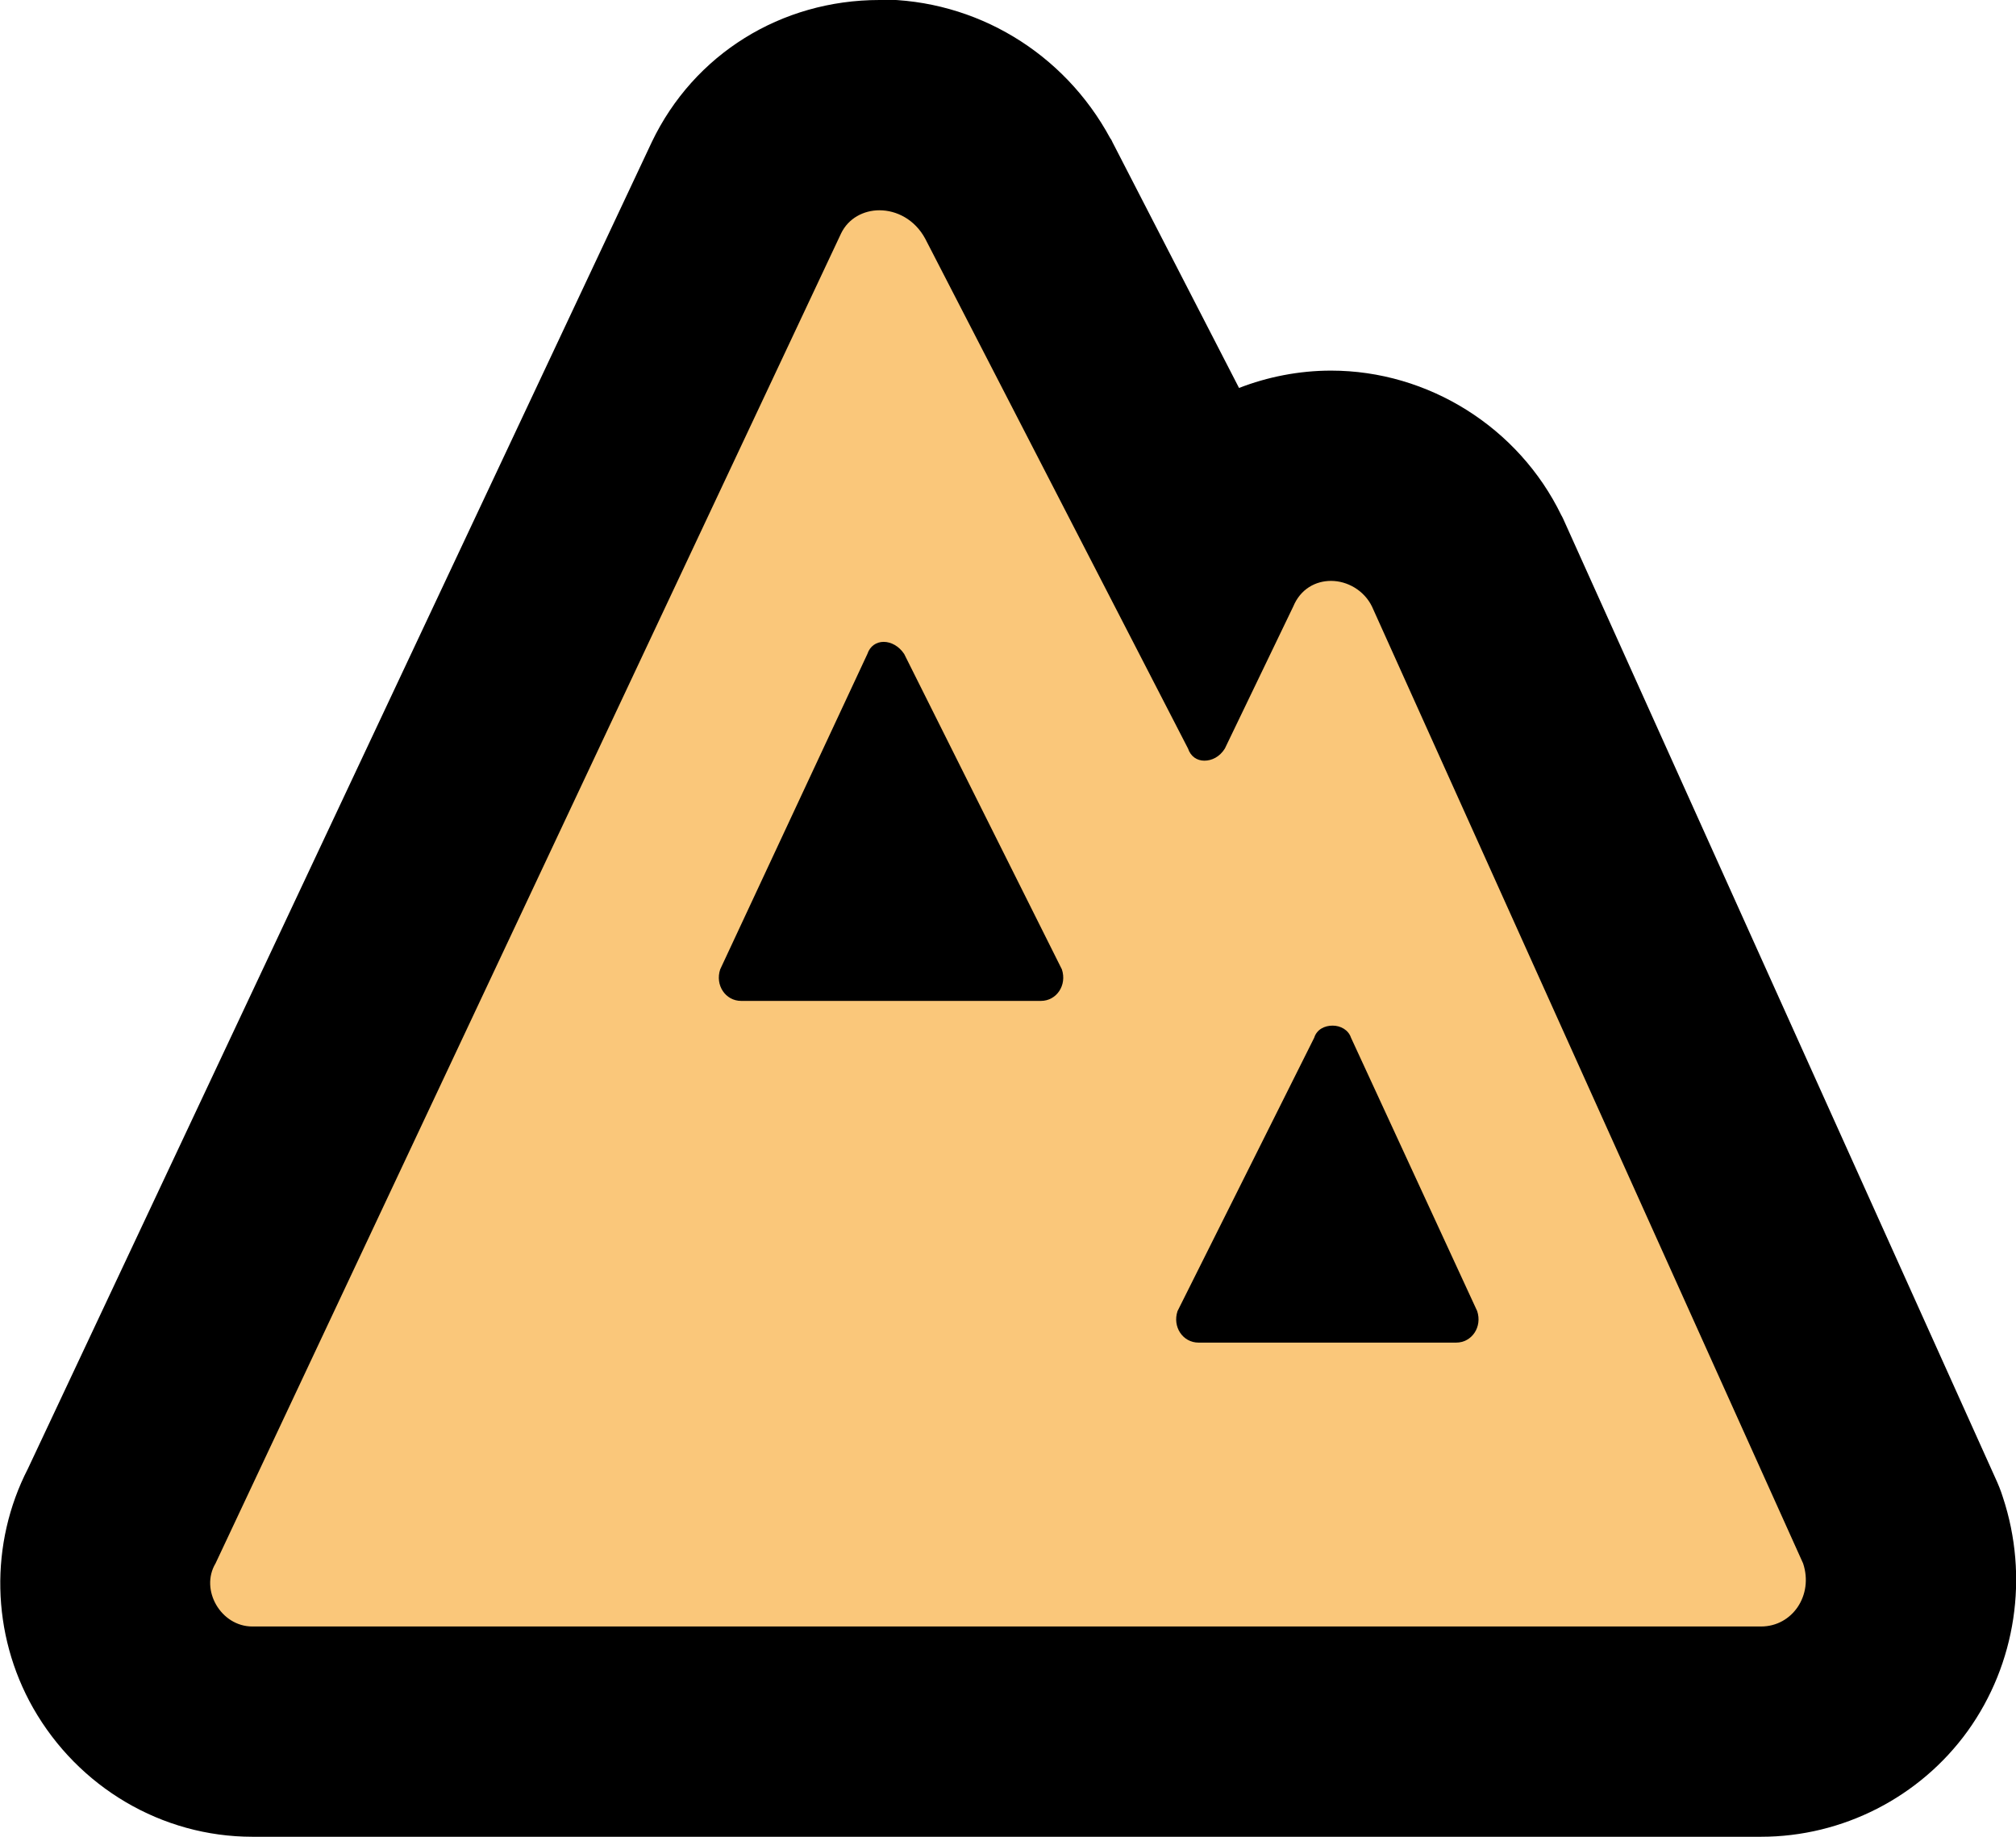 <?xml version="1.0" encoding="UTF-8"?>
<svg id="Layer_1" data-name="Layer 1" xmlns="http://www.w3.org/2000/svg" viewBox="0 0 38.35 34.94">
  <defs>
    <style>
      .cls-1 {
        fill: #fac77a;
        fill-rule: evenodd;
      }
    </style>
  </defs>
  <path class="cls-1" d="m4.8,32.94c-1,0-1.93-.55-2.43-1.43-.47-.84-.49-1.85-.05-2.68L14.19,3.59c.48-.99,1.45-1.59,2.54-1.59s2.1.61,2.63,1.59l3.54,6.88c.49-.87,1.41-1.41,2.42-1.41,1.09,0,2.1.64,2.58,1.62l8.22,18.25c.03.06.05.13.07.19.3.9.15,1.89-.39,2.65-.53.74-1.39,1.18-2.3,1.18H4.8Zm12.46-15.9l-.36-.73-.34.73h.7Z"/>
  <path d="m16.73,4c.32,0,.67.17.87.54l5,9.7c.05.15.17.23.31.23s.29-.07.39-.23l1.3-2.7c.14-.34.43-.49.72-.49.31,0,.63.18.78.49l8.2,18.2c.2.6-.2,1.2-.8,1.2H4.8c-.6,0-1-.7-.7-1.2L16,4.44c.14-.29.43-.44.73-.44m-2.63,15.04h5.7c.3,0,.5-.3.4-.6l-3-6c-.1-.15-.25-.23-.39-.23s-.26.08-.31.23l-2.8,6c-.1.3.1.6.4.6m8.7,6.5h4.9c.3,0,.5-.3.4-.6l-2.4-5.2c-.05-.15-.2-.23-.35-.23s-.3.07-.35.23l-2.6,5.2c-.1.3.1.6.4.6M16.73,0c-1.87,0-3.53,1.03-4.33,2.7L.53,27.94c-.73,1.42-.7,3.14.1,4.55.86,1.51,2.45,2.45,4.17,2.45h28.7c1.55,0,3.02-.75,3.93-2.01.92-1.28,1.17-2.94.67-4.45-.04-.13-.09-.25-.15-.38l-8.2-18.2s-.03-.07-.05-.1c-.81-1.67-2.53-2.75-4.38-2.75-.61,0-1.21.12-1.75.33l-2.41-4.68s-.02-.05-.04-.07c-.88-1.63-2.56-2.64-4.39-2.64h0Z"/>
</svg>